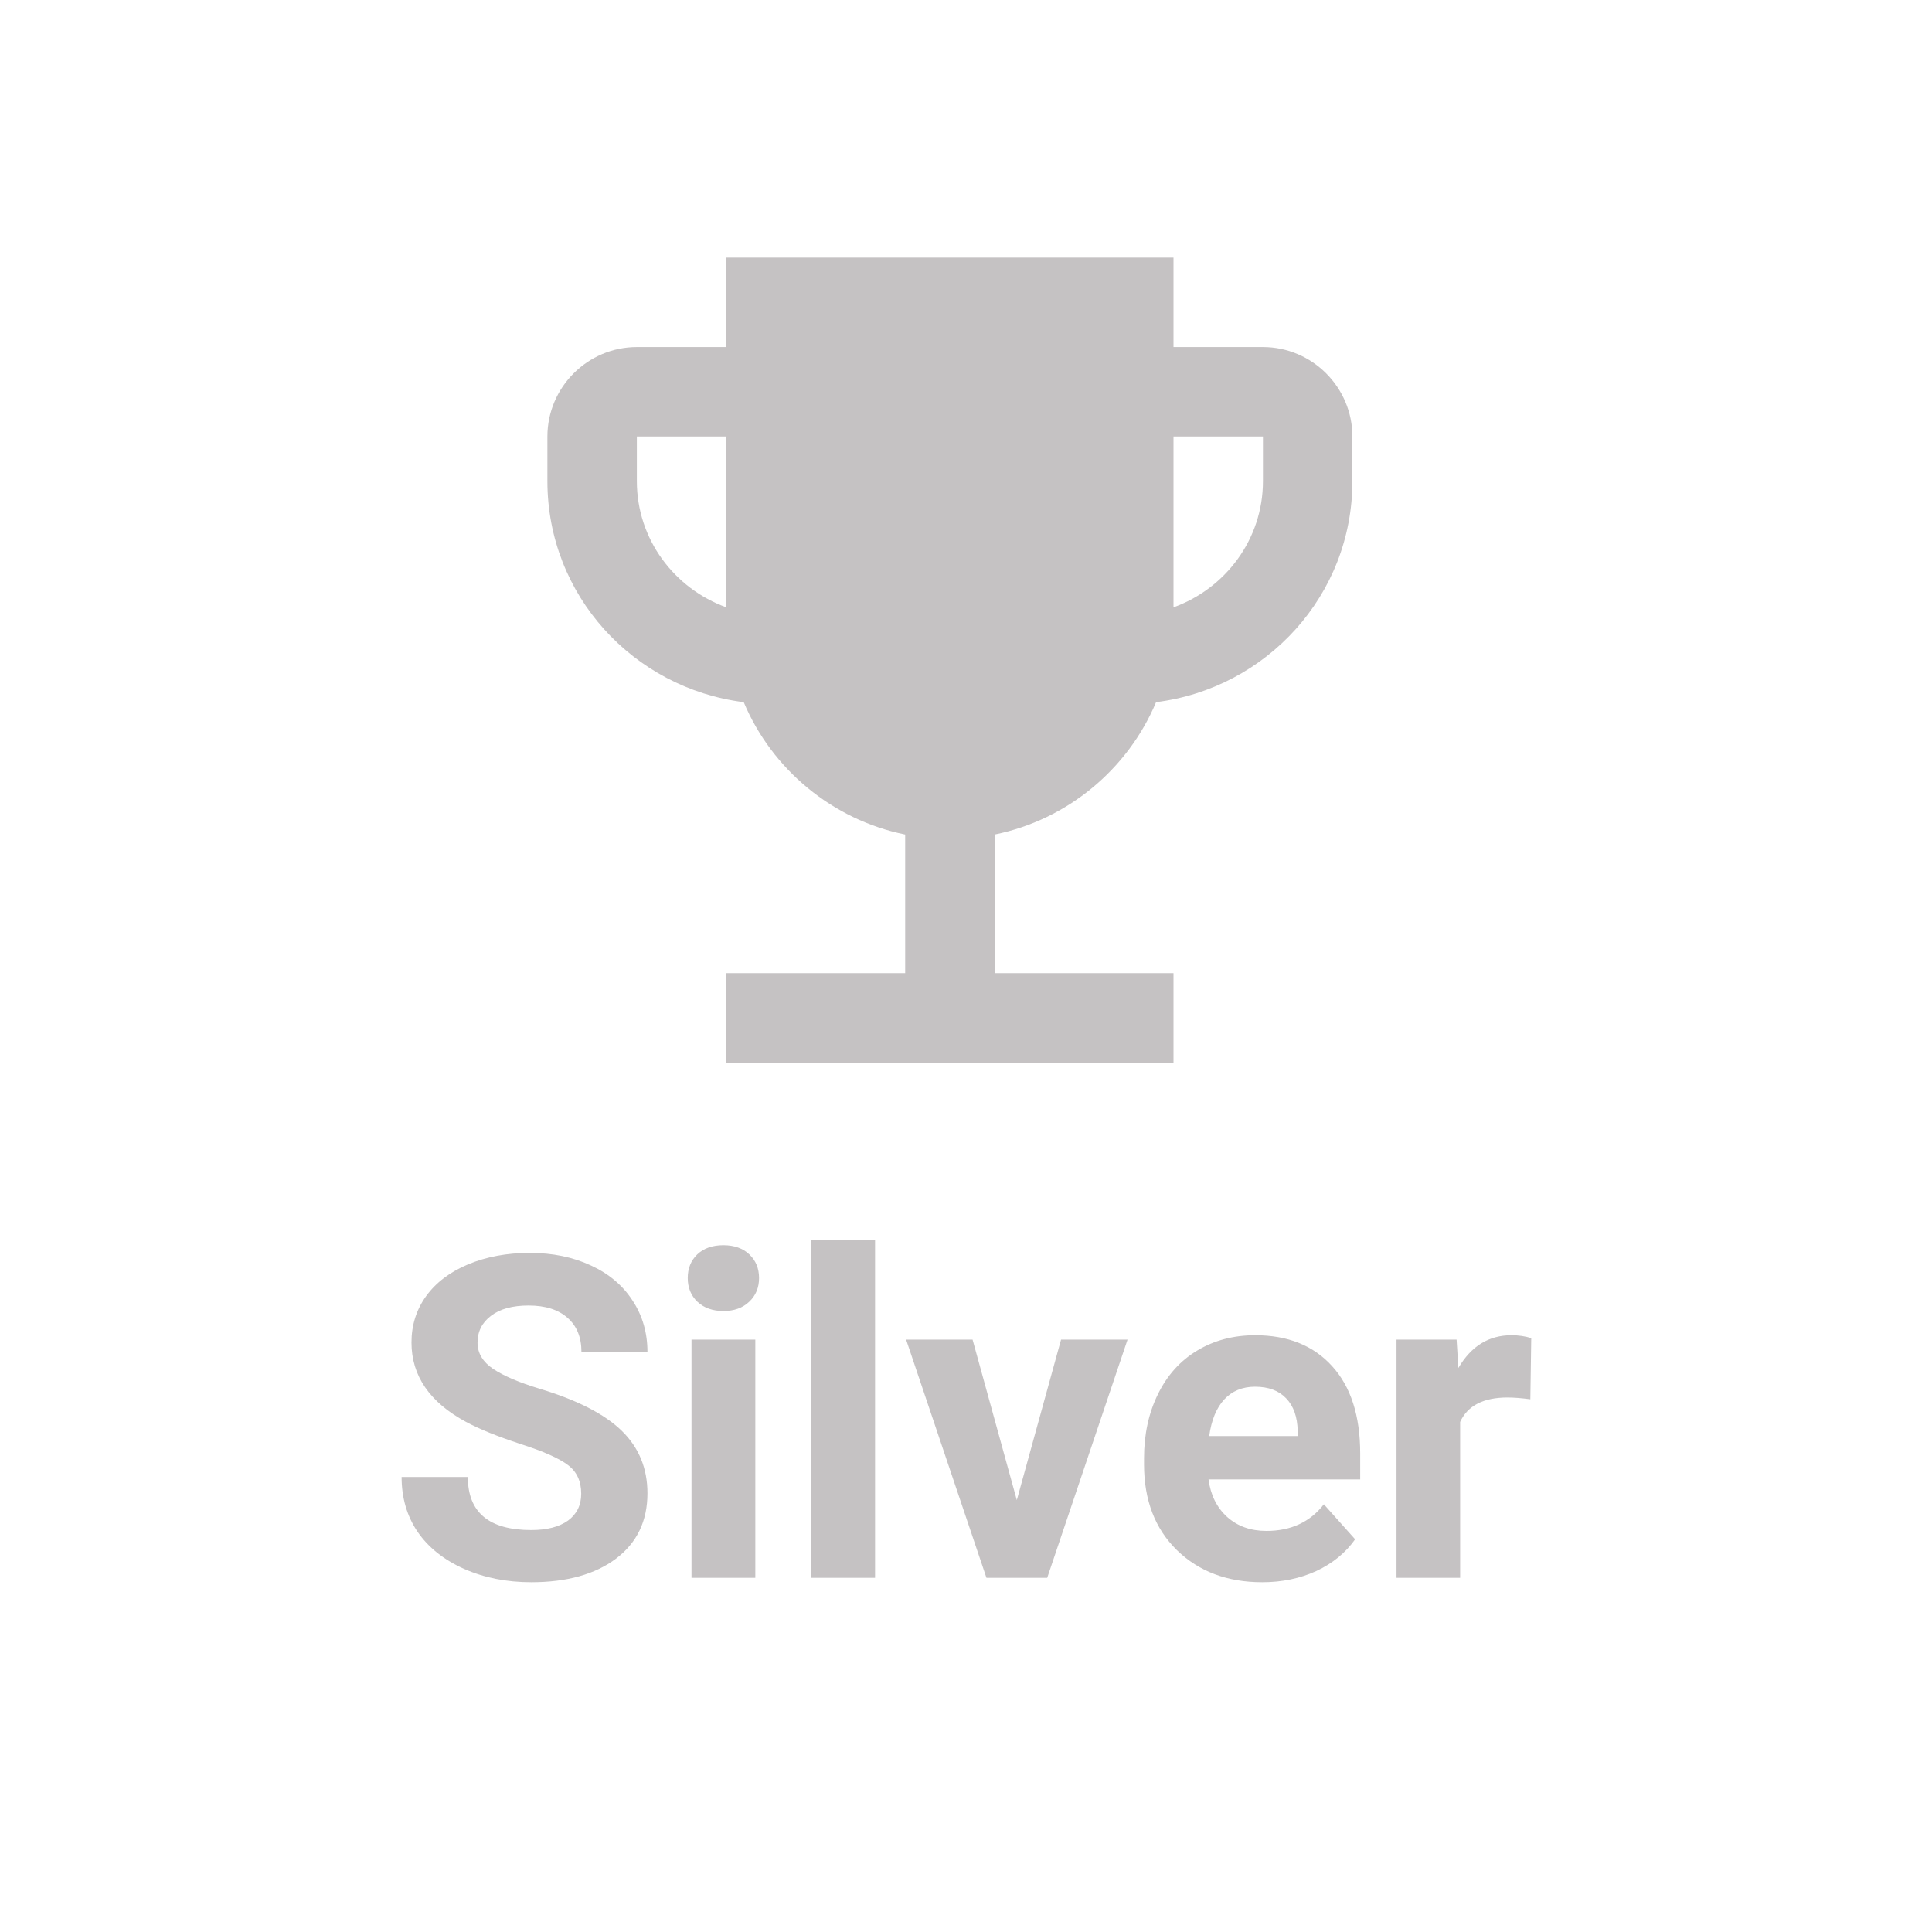 <svg width="60" height="60" viewBox="0 0 60 60" fill="none" xmlns="http://www.w3.org/2000/svg">
<path d="M18.05 46.389C18.05 46.001 17.913 45.705 17.64 45.5C17.366 45.29 16.874 45.072 16.163 44.844C15.452 44.611 14.889 44.383 14.475 44.16C13.344 43.55 12.779 42.727 12.779 41.692C12.779 41.155 12.93 40.676 13.23 40.257C13.536 39.833 13.971 39.503 14.536 39.266C15.106 39.029 15.744 38.91 16.45 38.91C17.161 38.91 17.795 39.04 18.351 39.3C18.907 39.555 19.337 39.917 19.643 40.387C19.953 40.856 20.107 41.389 20.107 41.986H18.057C18.057 41.531 17.913 41.177 17.626 40.927C17.339 40.672 16.936 40.544 16.416 40.544C15.915 40.544 15.525 40.651 15.247 40.865C14.969 41.075 14.83 41.353 14.83 41.699C14.83 42.023 14.992 42.294 15.315 42.513C15.644 42.731 16.124 42.937 16.758 43.128C17.924 43.479 18.774 43.914 19.308 44.434C19.841 44.953 20.107 45.6 20.107 46.375C20.107 47.236 19.782 47.913 19.13 48.405C18.478 48.893 17.601 49.137 16.498 49.137C15.732 49.137 15.035 48.998 14.406 48.72C13.777 48.437 13.296 48.052 12.964 47.565C12.636 47.077 12.472 46.512 12.472 45.869H14.529C14.529 46.967 15.185 47.517 16.498 47.517C16.986 47.517 17.366 47.419 17.64 47.223C17.913 47.022 18.05 46.744 18.05 46.389ZM23.457 49H21.475V41.603H23.457V49ZM21.358 39.69C21.358 39.393 21.456 39.149 21.652 38.958C21.853 38.767 22.124 38.671 22.466 38.671C22.803 38.671 23.072 38.767 23.273 38.958C23.473 39.149 23.573 39.393 23.573 39.69C23.573 39.99 23.471 40.236 23.266 40.428C23.065 40.619 22.799 40.715 22.466 40.715C22.133 40.715 21.864 40.619 21.659 40.428C21.459 40.236 21.358 39.99 21.358 39.69ZM27.176 49H25.193V38.5H27.176V49ZM31.578 46.587L32.952 41.603H35.017L32.522 49H30.635L28.14 41.603H30.204L31.578 46.587ZM39.2 49.137C38.116 49.137 37.231 48.804 36.548 48.139C35.869 47.473 35.529 46.587 35.529 45.48V45.288C35.529 44.545 35.673 43.882 35.96 43.299C36.247 42.711 36.653 42.26 37.177 41.945C37.705 41.626 38.307 41.467 38.981 41.467C39.993 41.467 40.788 41.786 41.367 42.424C41.95 43.062 42.242 43.967 42.242 45.138V45.944H37.532C37.596 46.427 37.787 46.815 38.106 47.106C38.43 47.398 38.838 47.544 39.33 47.544C40.091 47.544 40.686 47.268 41.114 46.717L42.085 47.804C41.789 48.223 41.388 48.551 40.882 48.788C40.376 49.02 39.815 49.137 39.2 49.137ZM38.975 43.066C38.583 43.066 38.264 43.199 38.018 43.463C37.776 43.727 37.621 44.105 37.553 44.598H40.301V44.44C40.292 44.003 40.173 43.666 39.945 43.429C39.717 43.187 39.394 43.066 38.975 43.066ZM47.526 43.456C47.258 43.42 47.02 43.401 46.815 43.401C46.068 43.401 45.578 43.654 45.346 44.16V49H43.37V41.603H45.236L45.291 42.485C45.688 41.806 46.237 41.467 46.938 41.467C47.157 41.467 47.362 41.496 47.554 41.556L47.526 43.456Z" fill="#C5C2C3"/>
<path d="M39.222 10.778H36.444V8H22.556V10.778H19.778C18.25 10.778 17 12.028 17 13.556V14.944C17 18.486 19.667 21.375 23.097 21.806C23.972 23.889 25.847 25.458 28.111 25.917V30.222H22.556V33H36.444V30.222H30.889V25.917C33.153 25.458 35.028 23.889 35.903 21.806C39.333 21.375 42 18.486 42 14.944V13.556C42 12.028 40.75 10.778 39.222 10.778ZM19.778 14.944V13.556H22.556V18.861C20.944 18.278 19.778 16.75 19.778 14.944ZM39.222 14.944C39.222 16.75 38.056 18.278 36.444 18.861V13.556H39.222V14.944Z" fill="#C5C2C3"/>
</svg>

